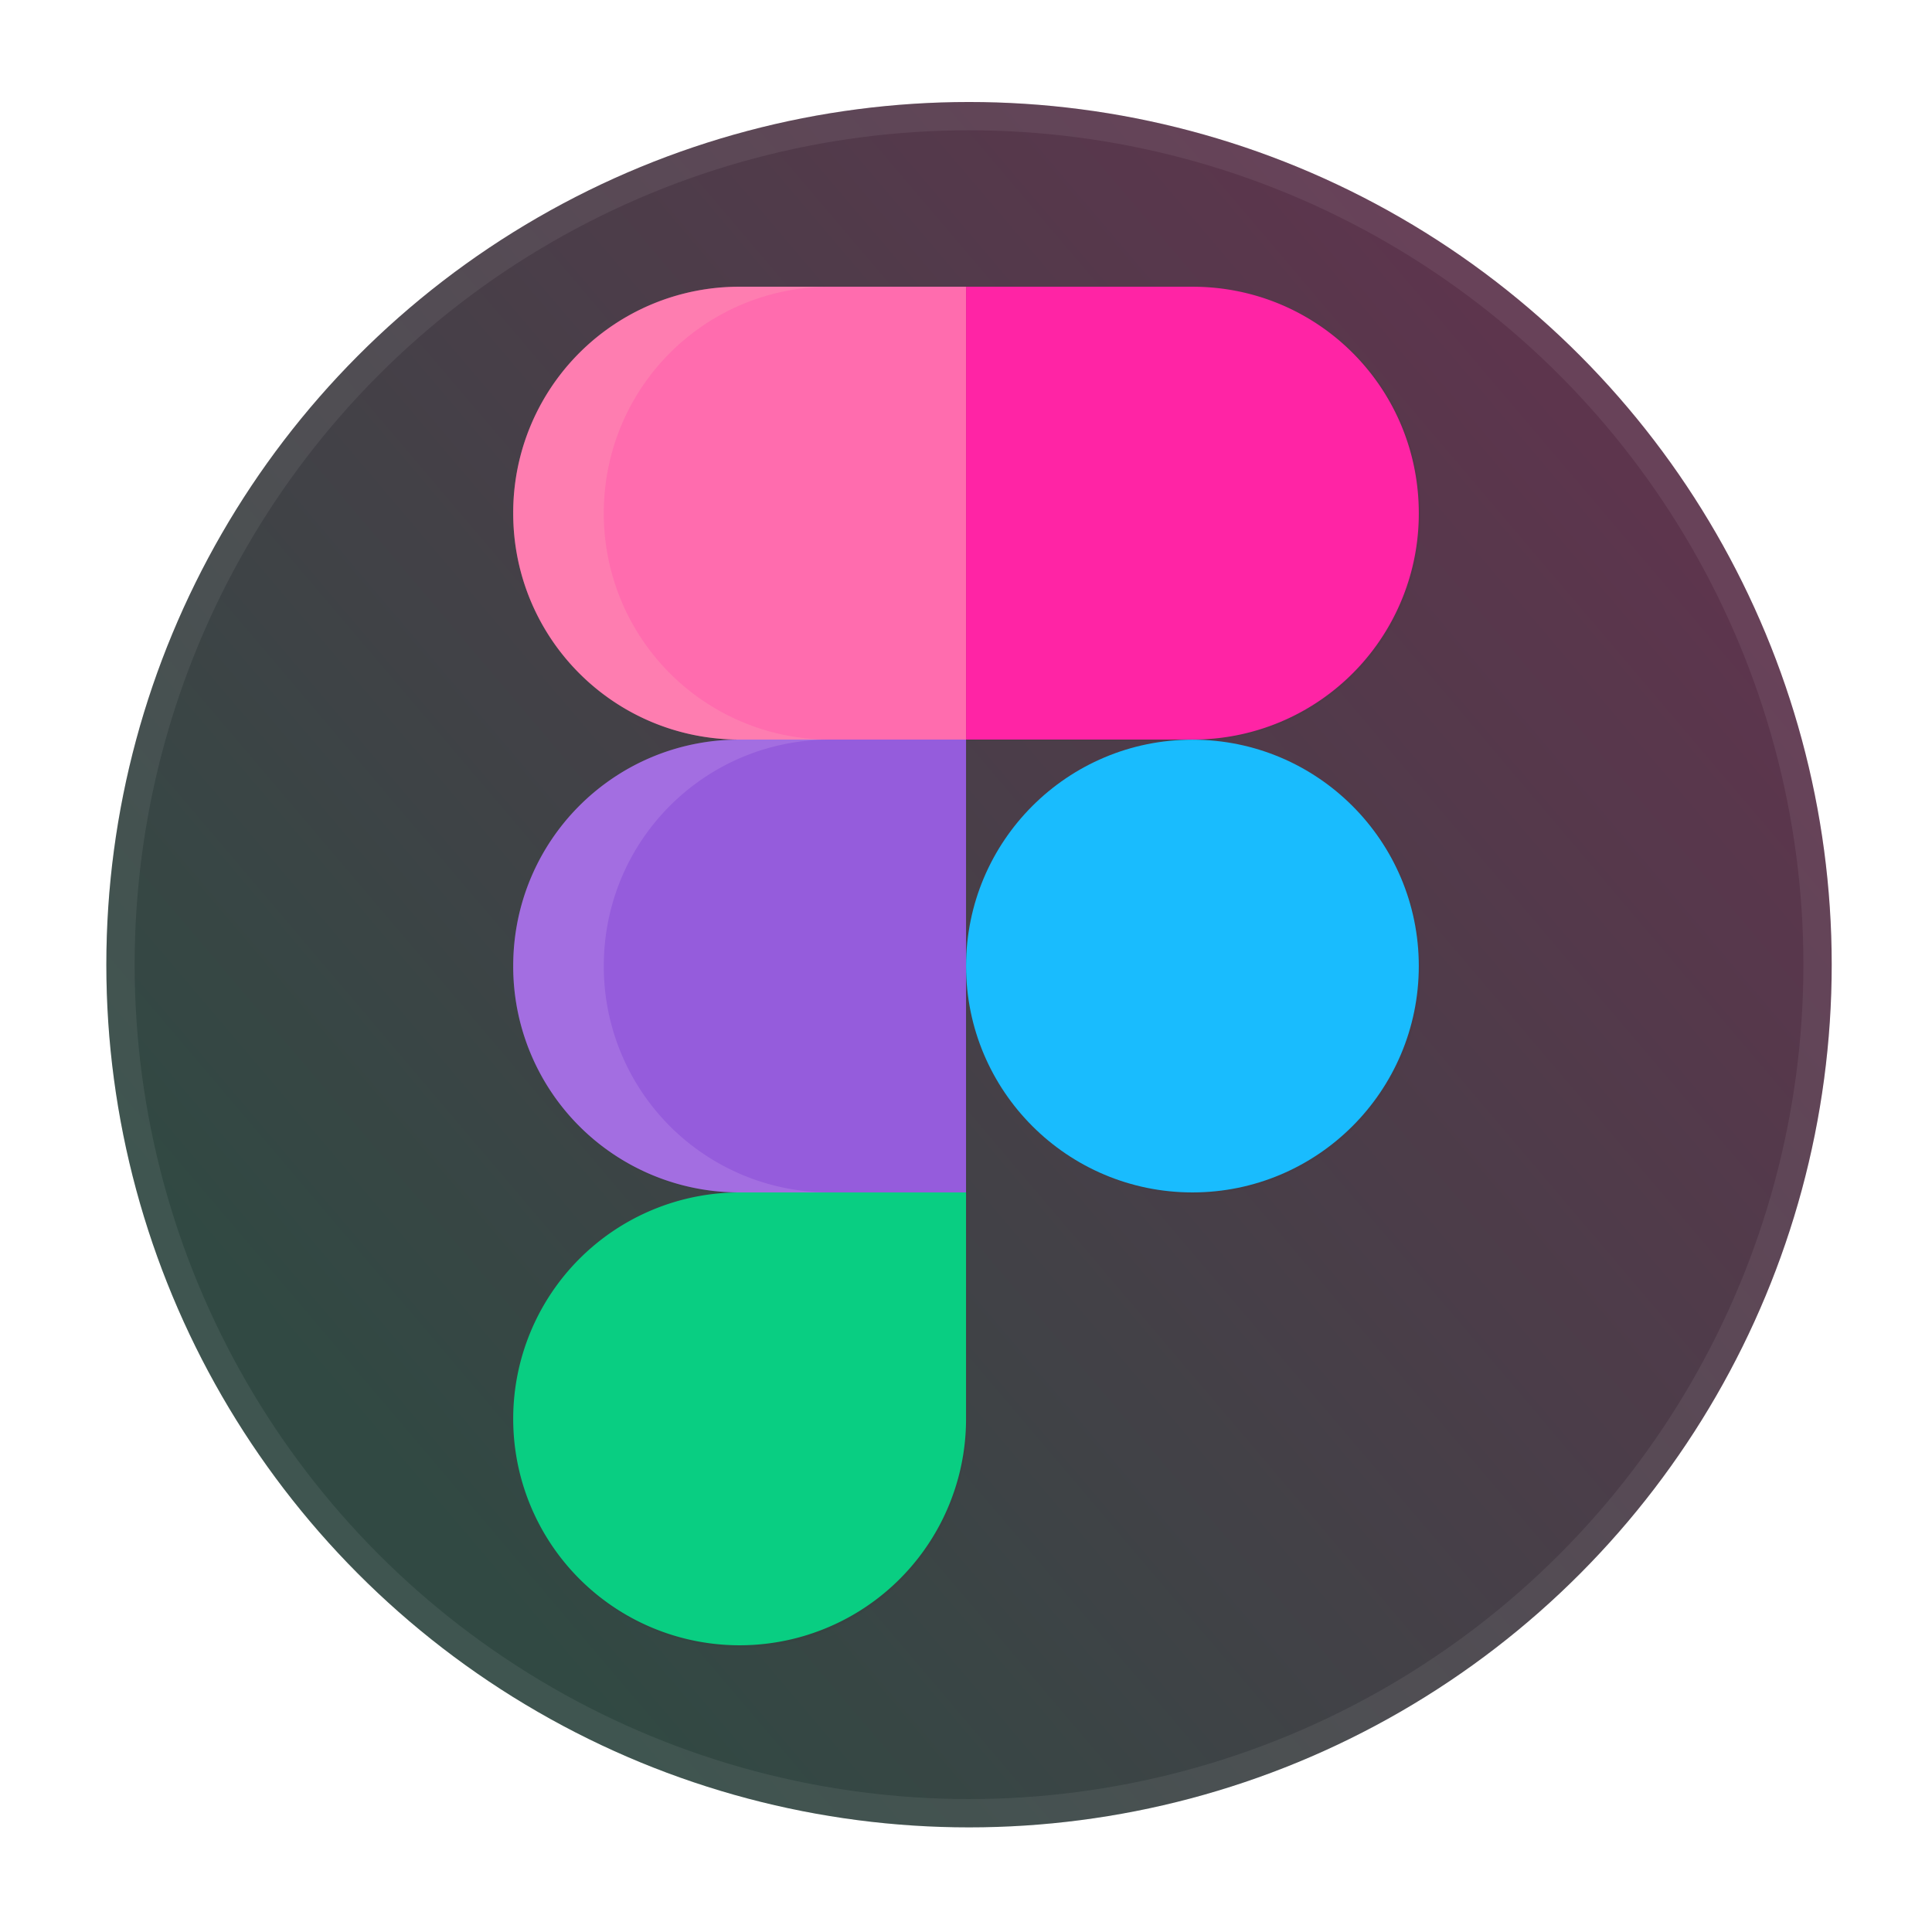 <?xml version="1.0" encoding="UTF-8" standalone="no"?>
<svg
   width="64"
   height="64"
   viewBox="0 0 16.933 16.933"
   version="1.1"
   id="svg33"
   sodipodi:docname="figma.svg"
   inkscape:version="1.2.2 (b0a8486541, 2022-12-01)"
   xmlns:inkscape="http://www.inkscape.org/namespaces/inkscape"
   xmlns:sodipodi="http://sodipodi.sourceforge.net/DTD/sodipodi-0.dtd"
   xmlns="http://www.w3.org/2000/svg"
   xmlns:svg="http://www.w3.org/2000/svg">
  <sodipodi:namedview
     id="namedview35"
     pagecolor="#ffffff"
     bordercolor="#000000"
     borderopacity="0.25"
     inkscape:showpageshadow="2"
     inkscape:pageopacity="0.0"
     inkscape:pagecheckerboard="0"
     inkscape:deskcolor="#d1d1d1"
     showgrid="false"
     inkscape:zoom="16.046875"
     inkscape:cx="31.968841"
     inkscape:cy="31.968841"
     inkscape:window-width="2400"
     inkscape:window-height="1281"
     inkscape:window-x="1920"
     inkscape:window-y="32"
     inkscape:window-maximized="1"
     inkscape:current-layer="svg33">
    <inkscape:grid
       type="xygrid"
       id="grid346" />
  </sodipodi:namedview>
  <defs
     id="defs13">
    <filter
       id="a"
       x="-0.036"
       y="-0.036"
       width="1.072"
       height="1.072"
       color-interpolation-filters="sRGB">
      <feGaussianBlur
         stdDeviation=".238"
         id="feGaussianBlur2" />
    </filter>
    <filter
       id="c"
       x="-0.075"
       y="-0.05"
       width="1.15"
       height="1.1"
       color-interpolation-filters="sRGB">
      <feGaussianBlur
         stdDeviation=".938"
         id="feGaussianBlur5" />
    </filter>
    <linearGradient
       id="b"
       x1="9.26"
       x2="9.26"
       y1="-.262"
       y2="15.612"
       gradientTransform="translate(-.794 .792)"
       gradientUnits="userSpaceOnUse">
      <stop
         stop-color="#2e323e"
         offset="0"
         id="stop8" />
      <stop
         stop-color="#505664"
         offset="1"
         id="stop10" />
    </linearGradient>
    <filter
       id="a-3"
       x="-0.039"
       y="-0.039"
       width="1.078"
       height="1.078"
       color-interpolation-filters="sRGB">
      <feGaussianBlur
         stdDeviation=".972"
         id="feGaussianBlur929" />
    </filter>
    <linearGradient
       id="b-6"
       x1="-16.757"
       x2="-58.772"
       y1="13.408"
       y2="49.095"
       gradientTransform="matrix(0.252,0,0,0.252,18.208,0.496)"
       gradientUnits="userSpaceOnUse">
      <stop
         stop-color="#31343b"
         offset="0"
         id="stop924"
         style="stop-color:#5d354d;stop-opacity:1;" />
      <stop
         stop-color="#5f6979"
         offset="1"
         id="stop926"
         style="stop-color:#314943;stop-opacity:1;" />
    </linearGradient>
  </defs>
  <circle
     cx="32"
     cy="32"
     r="30"
     filter="url(#a)"
     opacity="0.15"
     style="isolation:isolate;paint-order:stroke fill markers;filter:url(#a-3)"
     id="circle934"
     transform="matrix(0.252,0,0,0.252,0.428,0.39)" />
  <circle
     cx="8.493"
     cy="8.455"
     r="7.561"
     fill="url(#b)"
     style="isolation:isolate;fill:url(#b-6);stroke-width:0.252;paint-order:stroke fill markers"
     id="circle936" />
  <path
     transform="scale(.265)"
     d="M24.5 9.5A7.484 7.484 0 0 0 17 17c0 4.155 3.345 7.5 7.5 7.5A7.484 7.484 0 0 0 17 32c0 4.155 3.345 7.5 7.5 7.5A7.5 7.5 0 0 0 17 47a7.5 7.5 0 0 0 7.5 7.5A7.5 7.5 0 0 0 32 47V24.5h7.5c4.155 0 7.5-3.345 7.5-7.5 0-4.155-3.345-7.5-7.5-7.5h-15zm15 15A7.5 7.5 0 0 0 32 32a7.5 7.5 0 0 0 7.5 7.5A7.5 7.5 0 0 0 47 32a7.5 7.5 0 0 0-7.5-7.5z"
     filter="url(#c)"
     opacity=".15"
     id="path19" />
  <path
     d="M 6.482,10.451 A 1.984,1.984 0 0 0 4.498,12.435 1.984,1.984 0 0 0 6.482,14.42 1.984,1.984 0 0 0 8.467,12.435 V 10.451 Z"
     fill="#09c37b"
     id="path21"
     style="stroke-width:0.265;fill:#09ce82;fill-opacity:1" />
  <path
     d="m 6.482,6.482 h 1.985 v 3.969 H 6.482 A 1.98,1.98 0 0 1 4.498,8.467 c 0,-1.1 0.885,-1.985 1.984,-1.985 z"
     fill="#9154dd"
     id="path23"
     style="stroke-width:0.265;fill:#955cdc;fill-opacity:1" />
  <circle
     cx="10.451"
     cy="8.467"
     r="1.984"
     fill="#01b1f8"
     id="circle25"
     style="fill:#19bcfe;fill-opacity:1;stroke-width:0.265" />
  <path
     d="M 6.482,2.513 A 1.98,1.98 0 0 0 4.498,4.498 c 0,1.099 0.885,1.984 1.984,1.984 H 8.467 V 2.513 Z"
     fill="#f24e1e"
     id="path27"
     style="stroke-width:0.265;fill:#ff6cae;fill-opacity:1" />
  <path
     d="m 8.467,2.513 h 1.984 c 1.1,0 1.984,0.885 1.984,1.985 A 1.98,1.98 0 0 1 10.451,6.482 H 8.467 Z"
     fill="#ff7262"
     id="path29"
     style="stroke-width:0.265;fill:#ff24a5;fill-opacity:1" />
  <circle
     cx="8.493"
     cy="8.455"
     r="7.437"
     fill="url(#b)"
     style="isolation:isolate;fill:none;stroke:#ffffff;stroke-width:0.248;stroke-opacity:0.069;paint-order:stroke fill markers"
     id="circle2354" />
  <path
     id="path2408"
     style="stroke-width:0.265;fill:#fce2fd;fill-opacity:0.135"
     d="M 6.482 6.482 C 5.383 6.482 4.498 7.367 4.498 8.467 A 1.98 1.98 0 0 0 6.482 10.451 L 7.276 10.451 A 1.98 1.98 0 0 1 5.292 8.467 C 5.292 7.367 6.177 6.482 7.276 6.482 L 6.482 6.482 z " />
  <path
     id="path2413"
     style="fill:#fab6b7;fill-opacity:0.225;stroke-width:0.265"
     d="m 6.482,2.513 c -1.099,0 -1.984,0.885 -1.984,1.985 a 1.98,1.98 0 0 0 1.984,1.984 H 7.276 A 1.98,1.98 0 0 1 5.292,4.498 c 0,-1.1 0.885,-1.985 1.984,-1.985 z" />
</svg>
